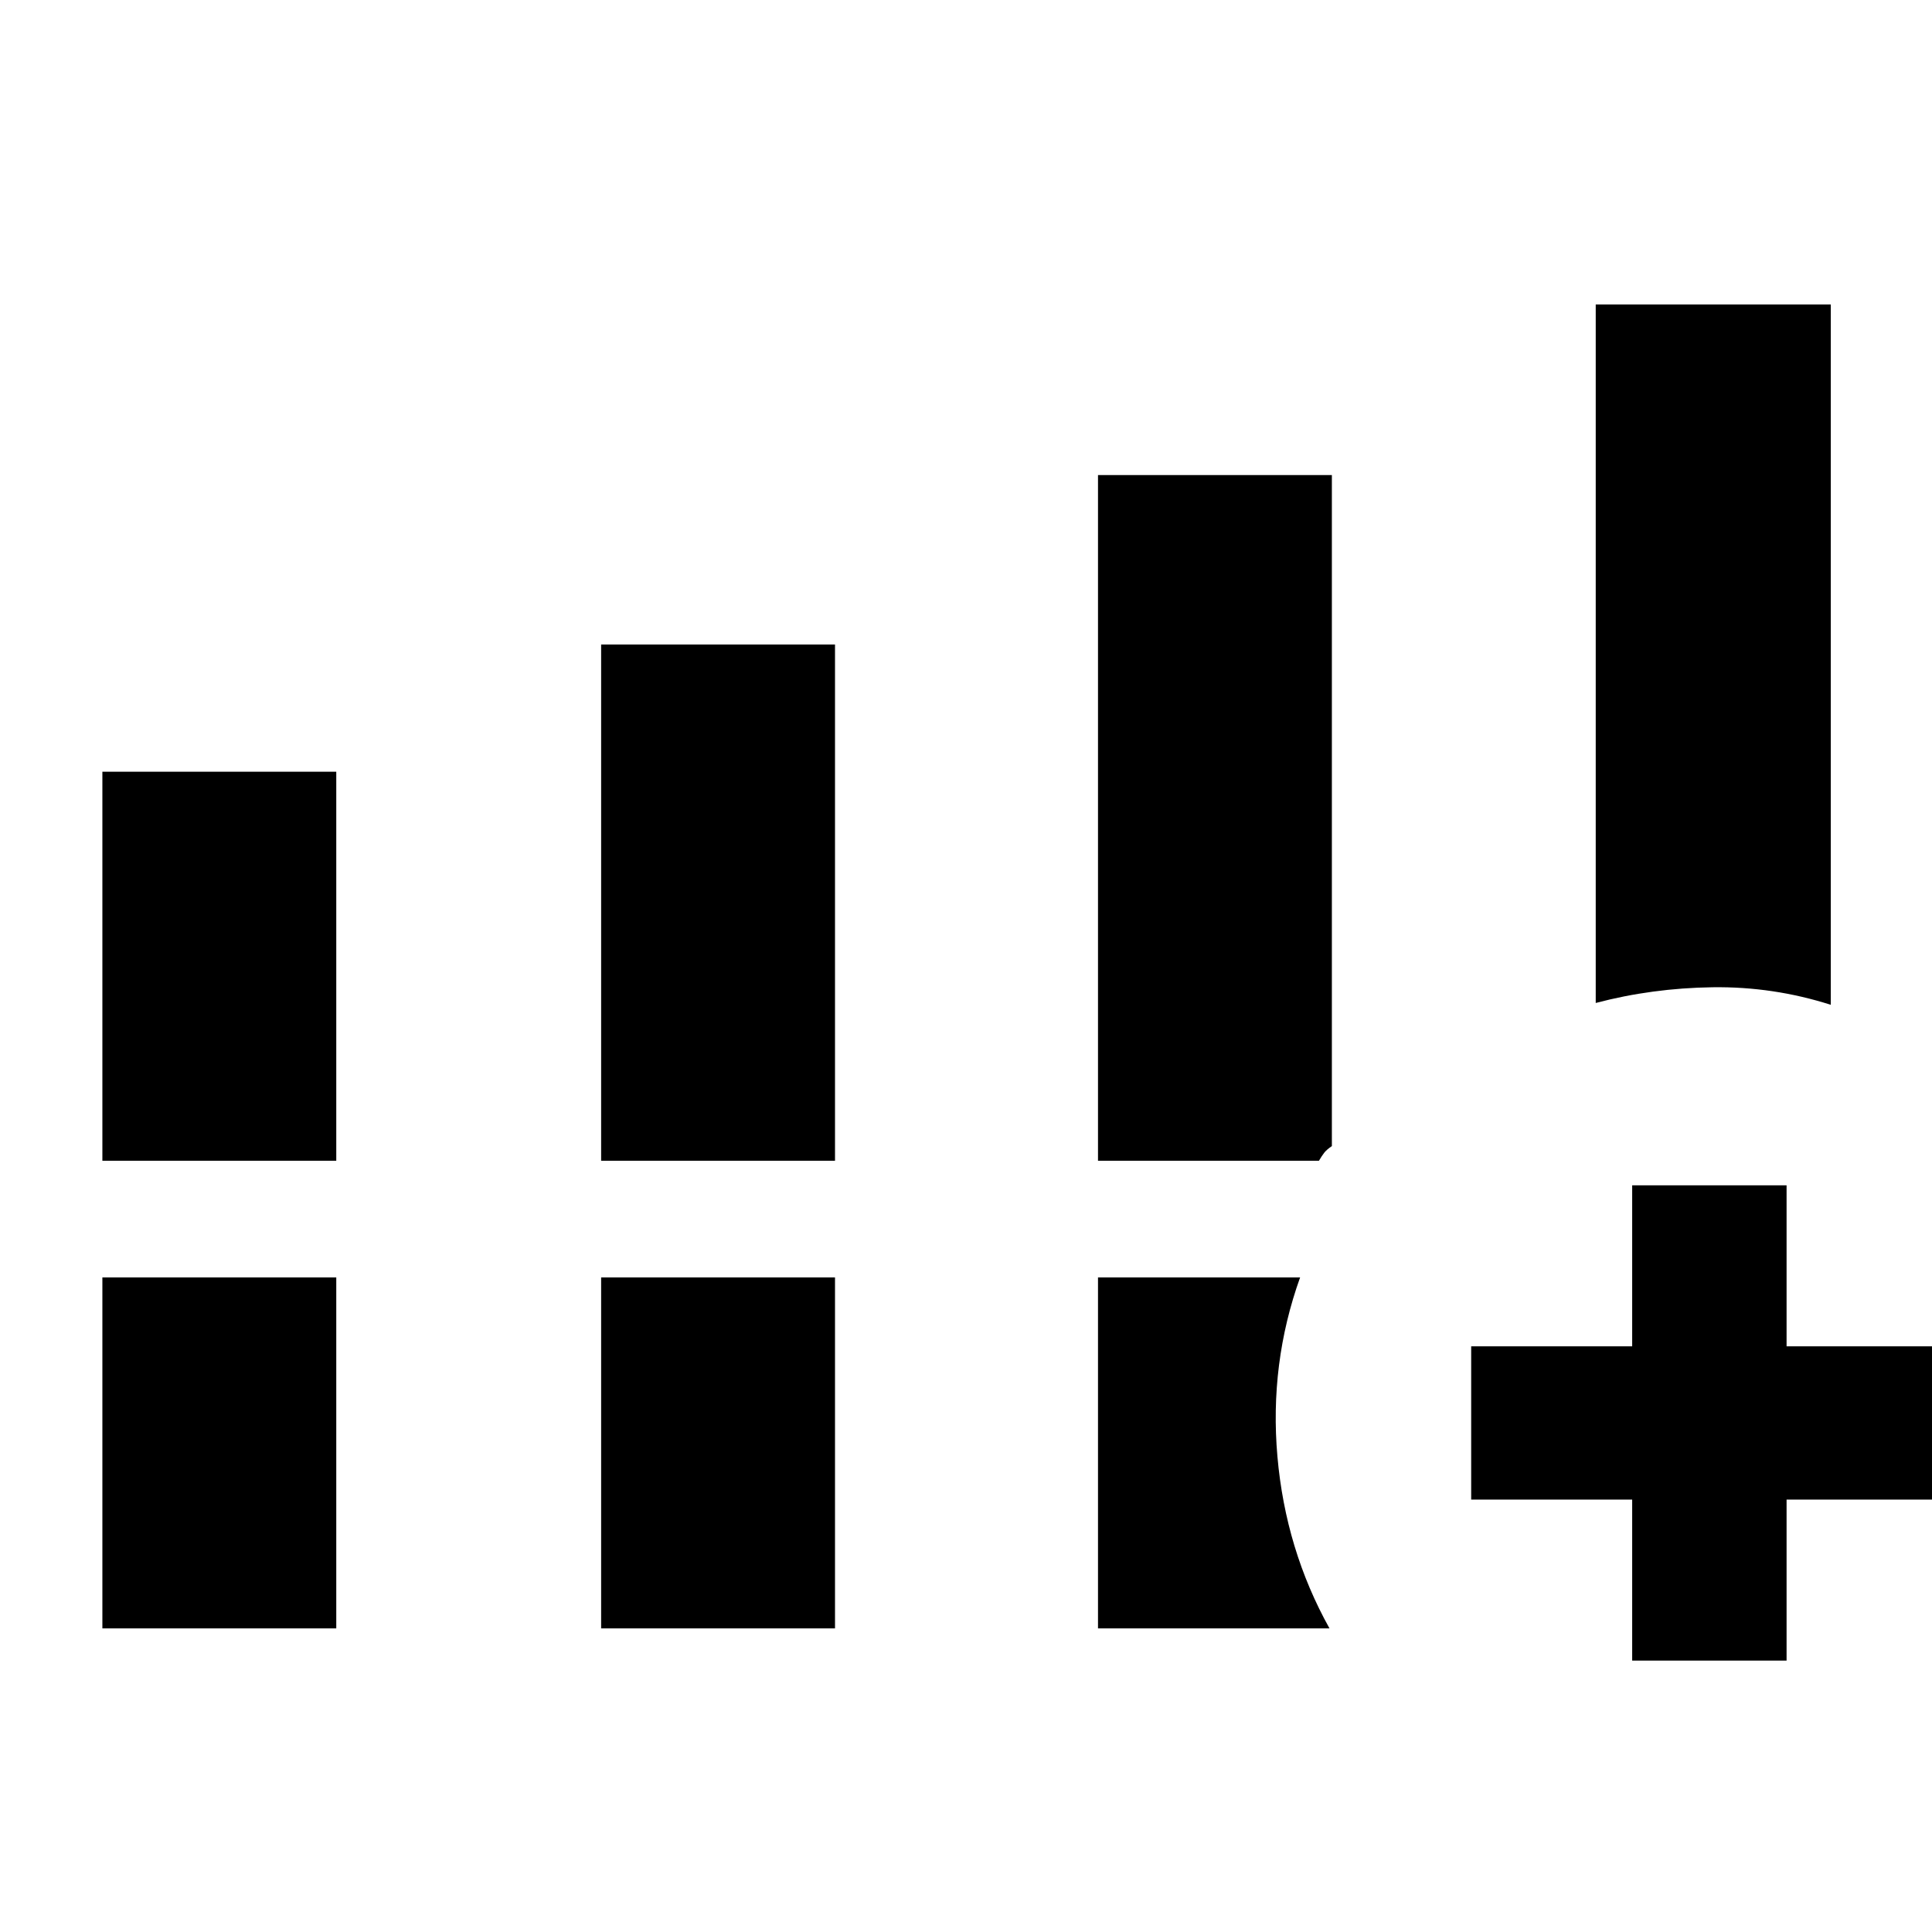 <svg xmlns="http://www.w3.org/2000/svg" height="48" viewBox="0 -960 960 960" width="48"><path d="M50.87-383.24v-193.3h116.22v193.3H50.87Zm247.83 0v-256.5h116.21v256.5H298.7ZM50.87-150.87v-174.37h116.22v174.37H50.87Zm247.83 0v-174.37h116.21v174.37H298.7Zm494.21-310.76V-808.7H909.7v347.98q-28.59-9.13-58.71-8.72-30.12.42-58.08 7.81ZM545.59-150.87v-174.37h100.42q-15.31 42.72-11.27 88.95 4.04 46.23 25.87 85.42H545.59Zm265.43 16v-80h-80v-76.15h80v-80h76.72v80h80v76.15h-80v80h-76.72ZM545.59-383.24v-340.7H661.8v333.43q-2.57 1.73-3.8 3.3-1.22 1.58-2.62 3.97H545.59Z"/></svg>